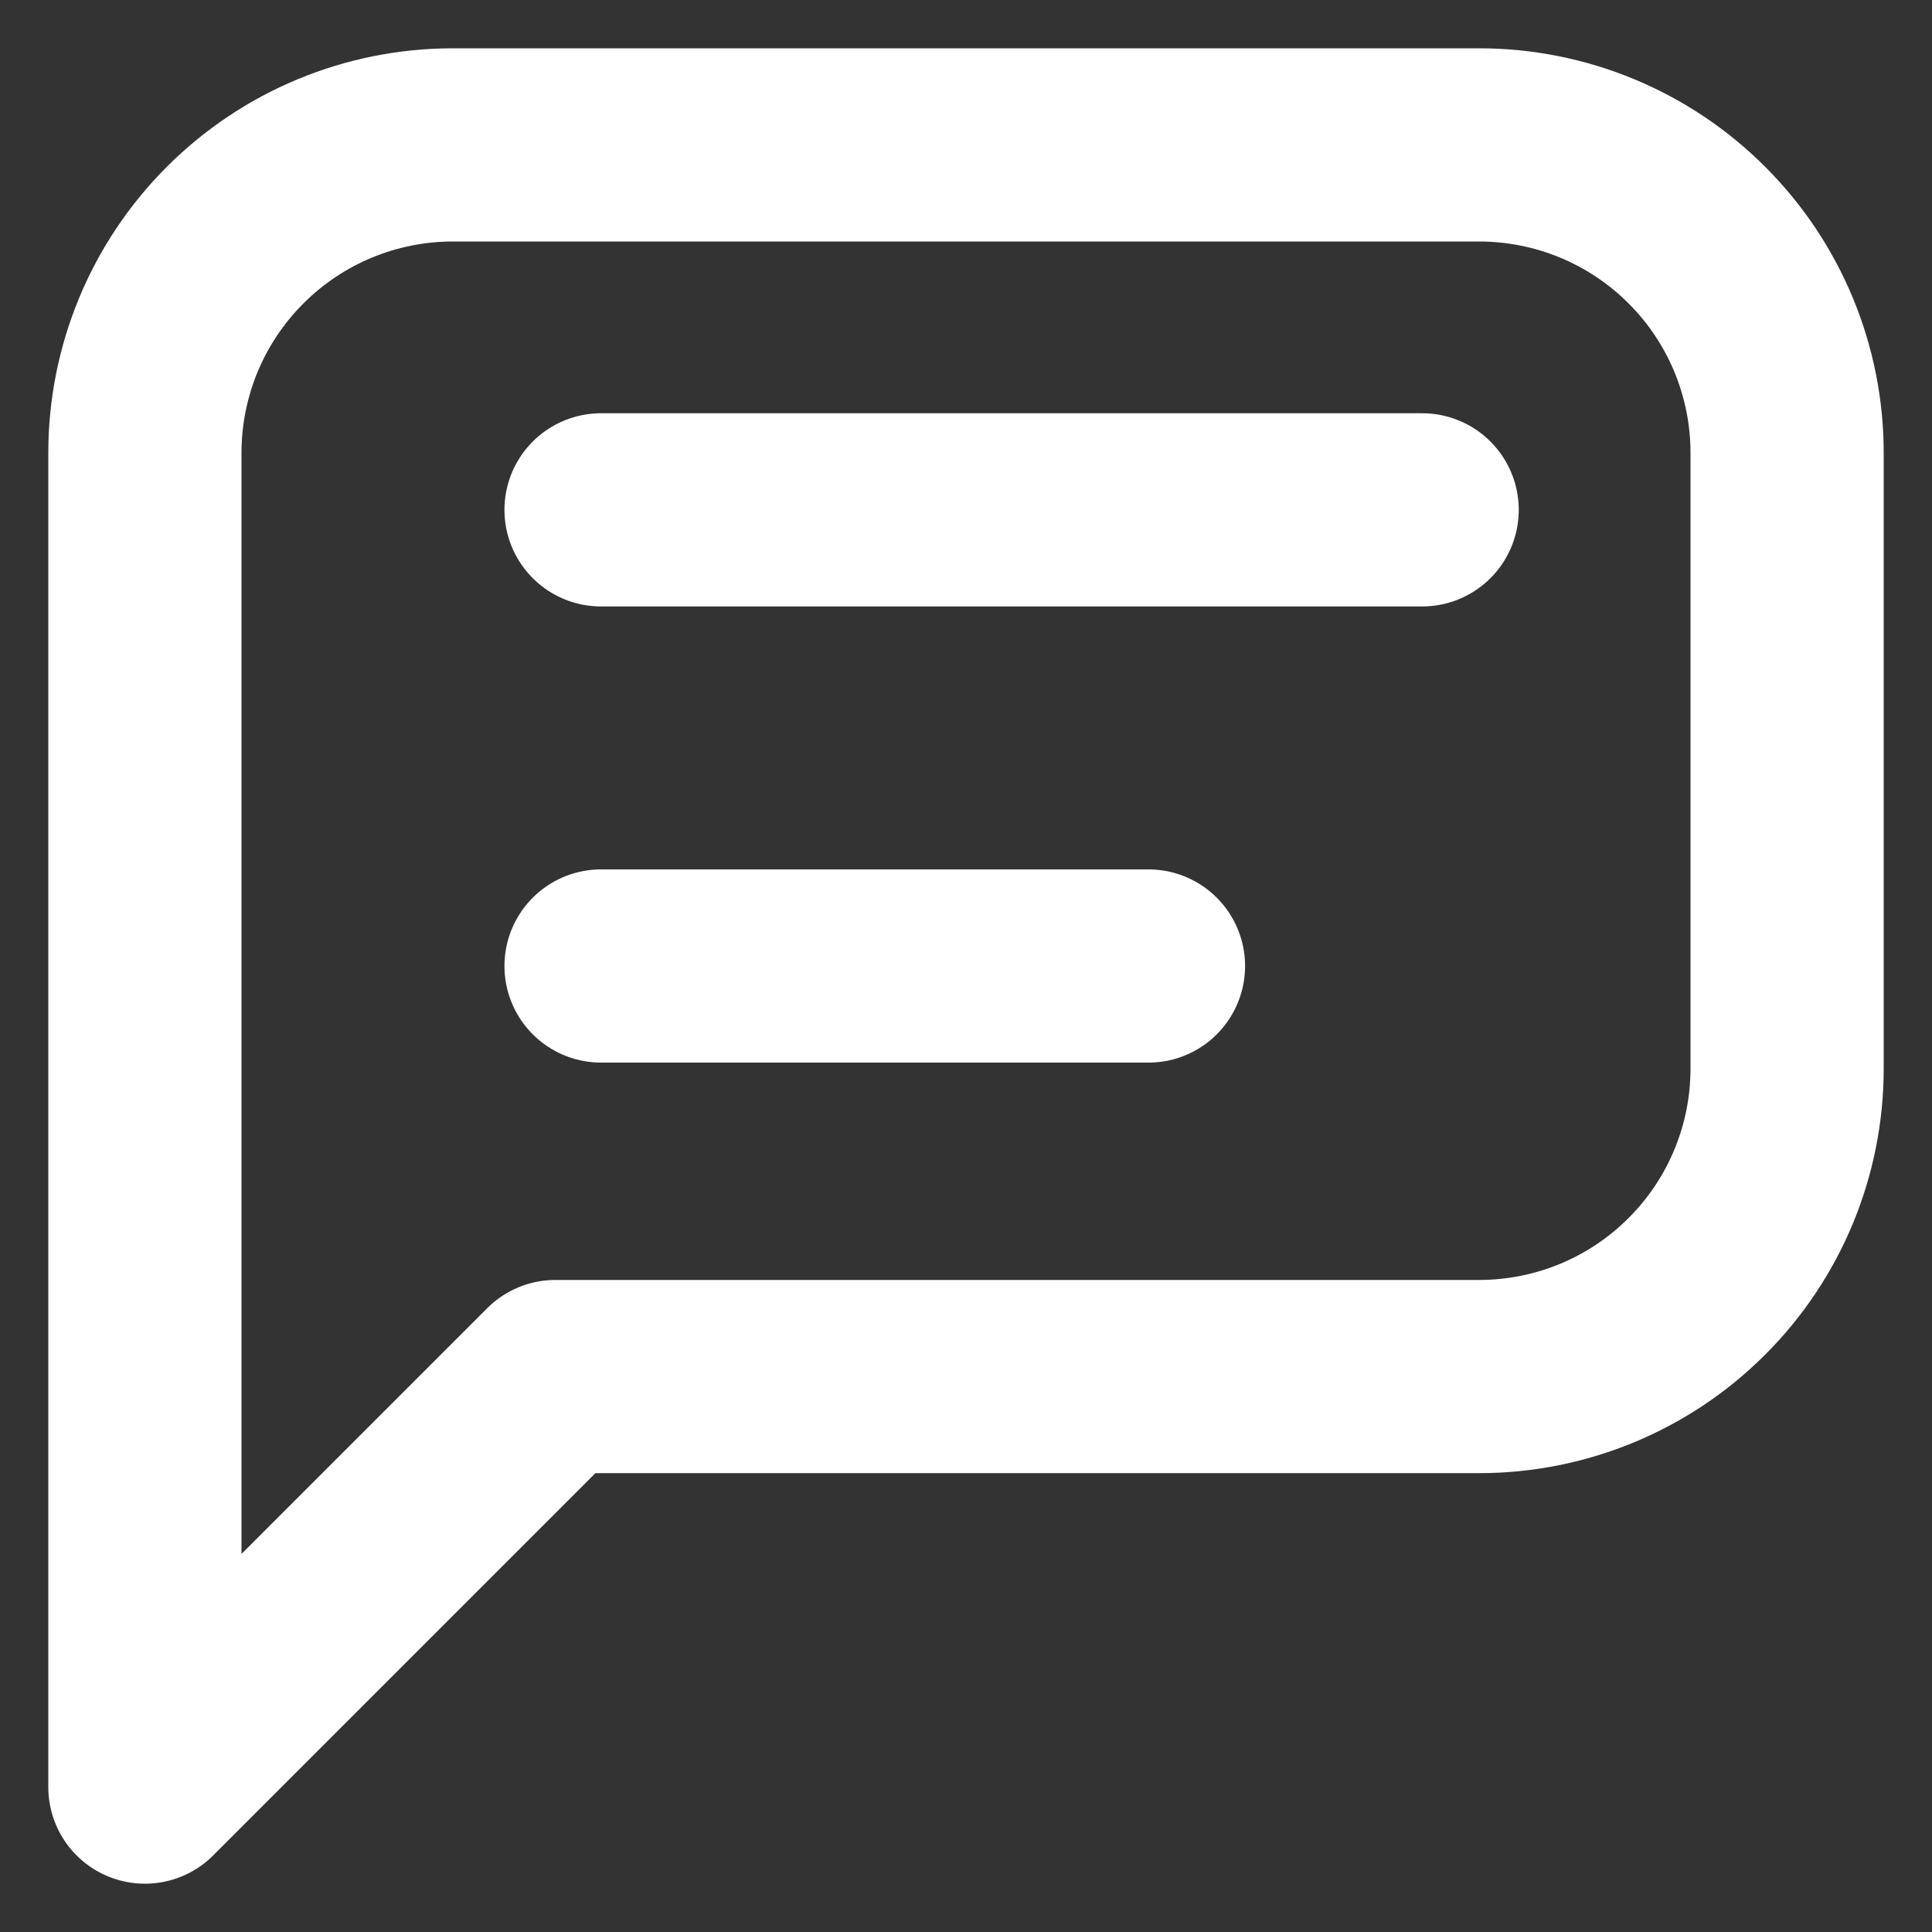<svg width="20" height="20" viewBox="0 0 20 20" fill="none" xmlns="http://www.w3.org/2000/svg">
<rect x="0" y="0" width="20" height="20" fill="#333333" stroke="none"/>
<path d="M1.5 18.5V4.688C1.5 3.842 1.836 3.031 2.434 2.434C3.031 1.836 3.842 1.5 4.688 1.5H15.312C16.158 1.5 16.969 1.836 17.566 2.434C18.164 3.031 18.5 3.842 18.5 4.688V11.062C18.5 11.908 18.164 12.719 17.566 13.316C16.969 13.914 16.158 14.25 15.312 14.25H5.75L1.5 18.5Z" stroke="white" stroke-width="2" stroke-linecap="round" stroke-linejoin="round"/>
<path d="M6.222 5.278H14.722" stroke="white" stroke-width="2" stroke-linecap="round" stroke-linejoin="round"/>
<path d="M6.222 10H11.889" stroke="white" stroke-width="2" stroke-linecap="round" stroke-linejoin="round"/>
</svg>
